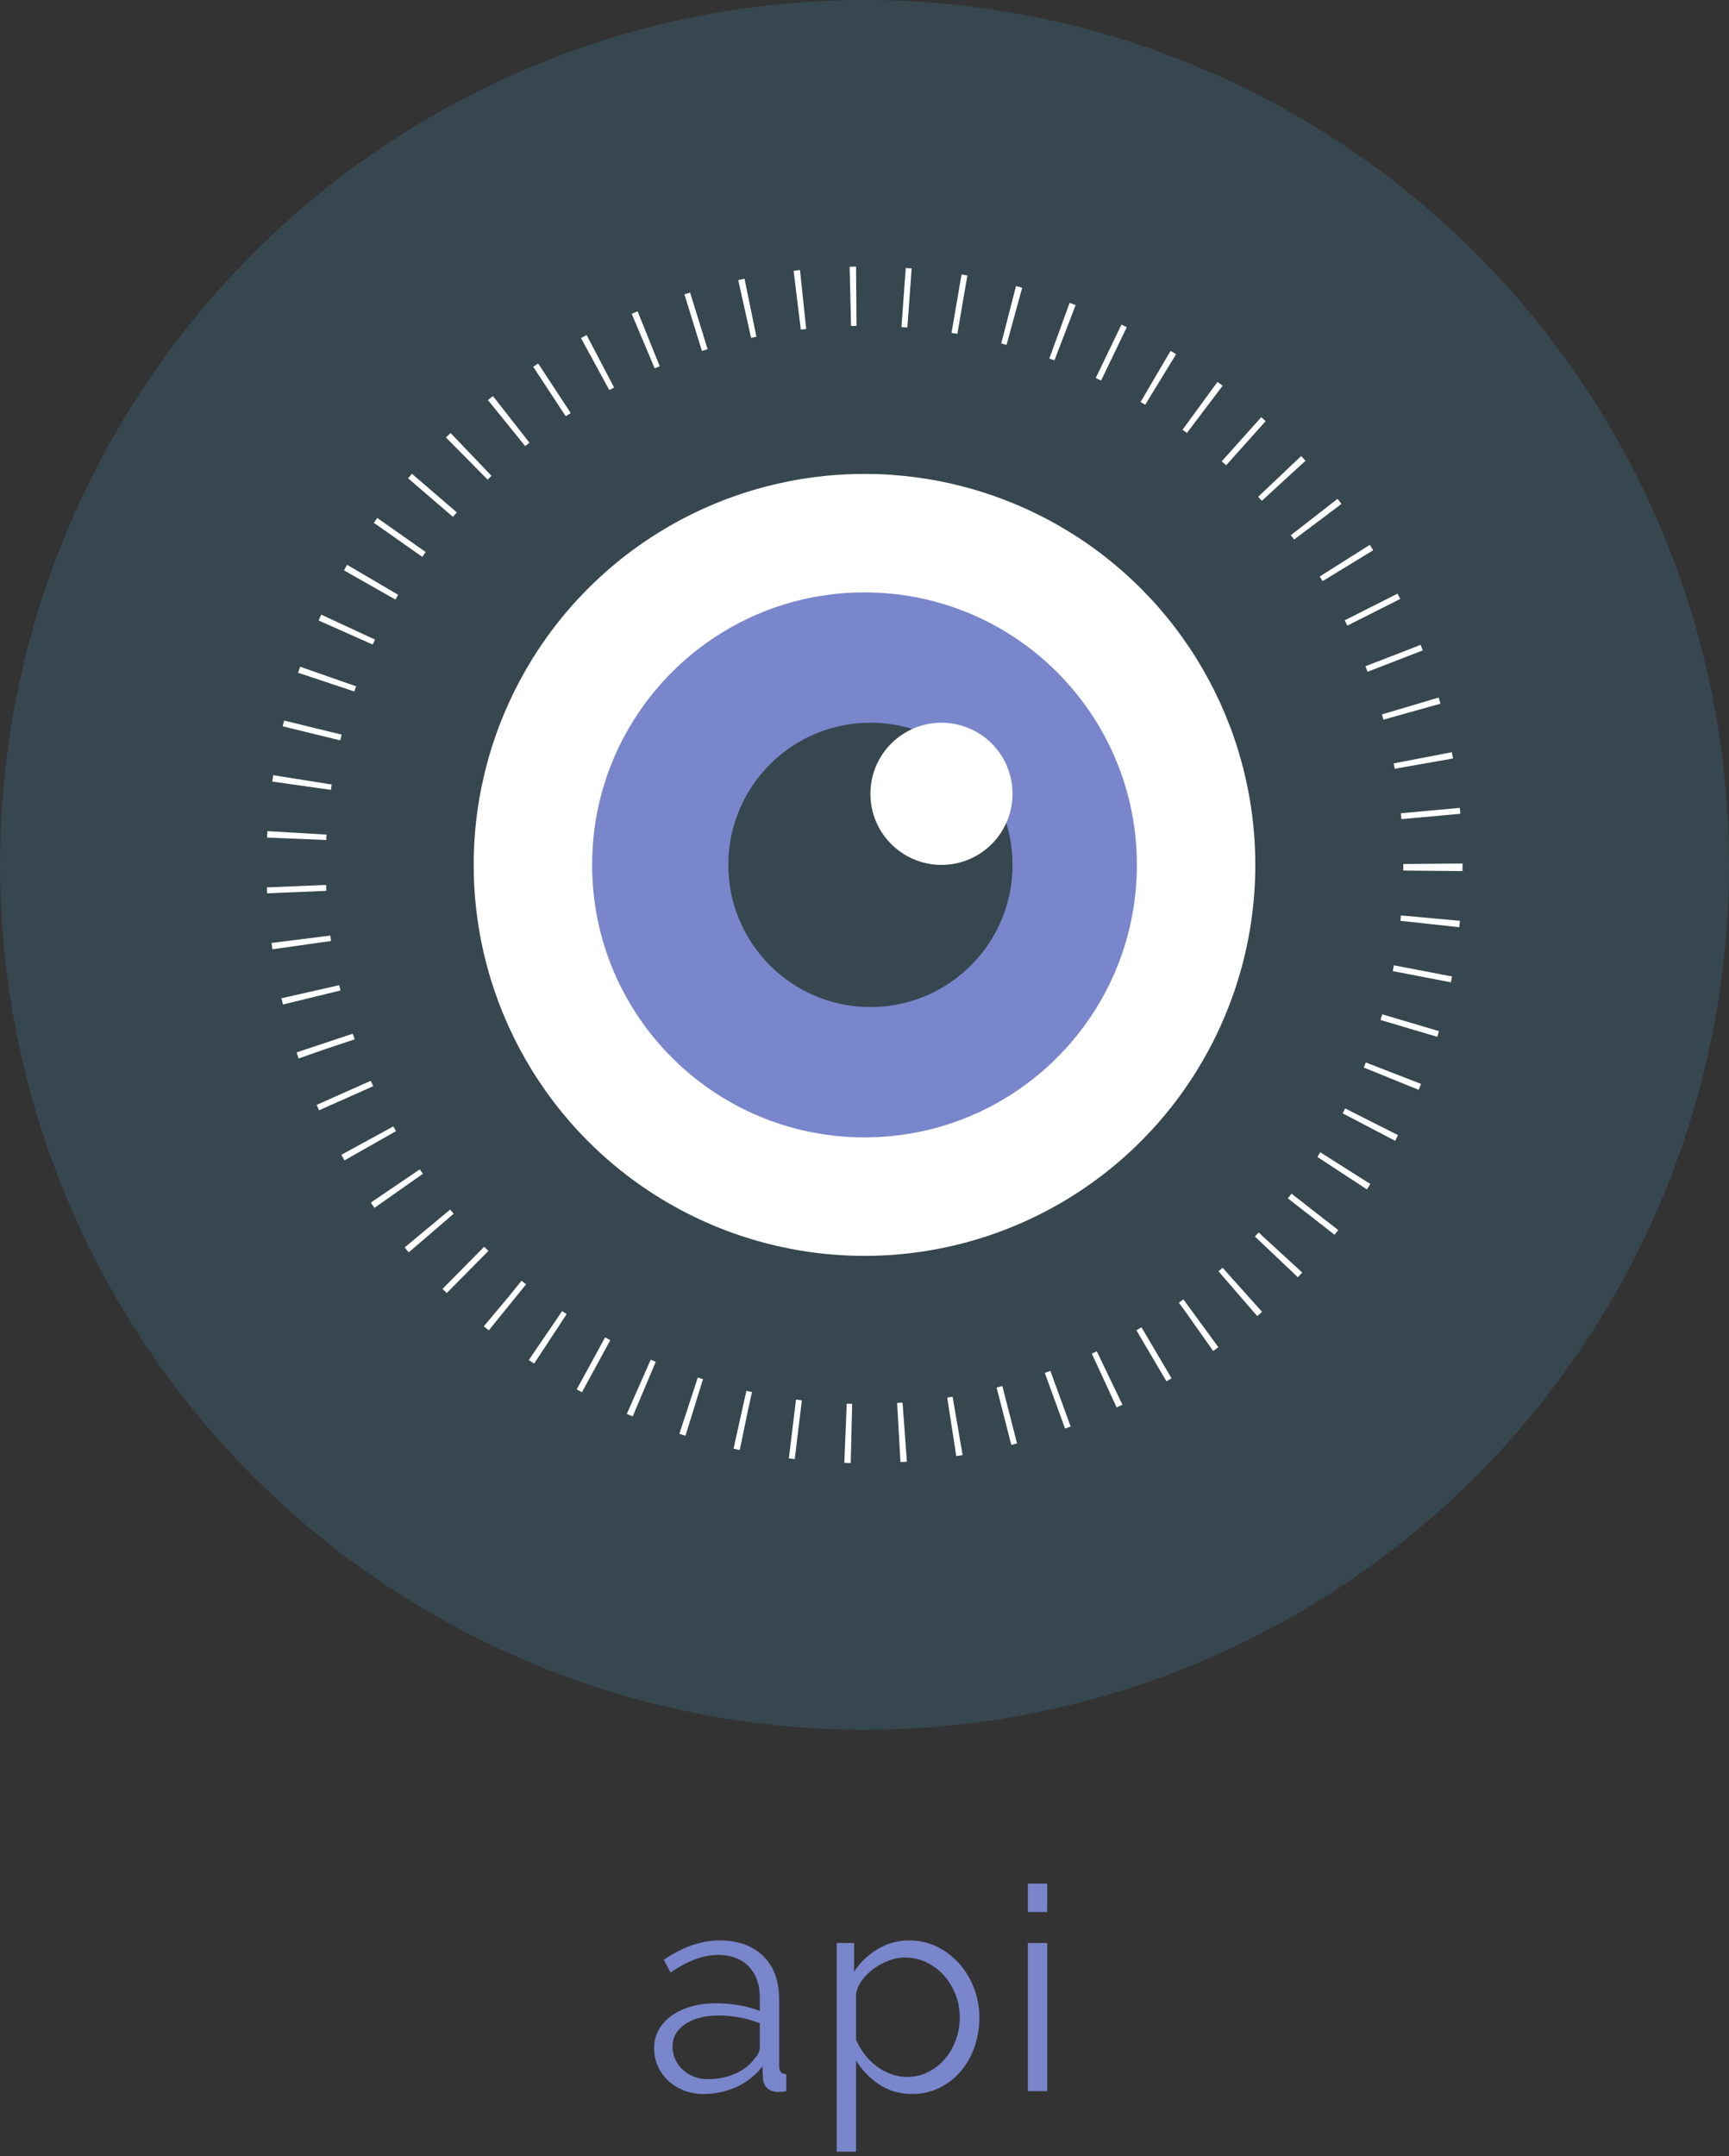 <?xml version="1.0" encoding="UTF-8"?>
<svg width="292px" height="364px" viewBox="0 0 292 364" version="1.1" xmlns="http://www.w3.org/2000/svg" xmlns:xlink="http://www.w3.org/1999/xlink">
    <rect x="0" y="0" width="292" height="364" fill="#333333" stroke="none"/>
    <!-- Generator: Sketch 3.8.1 (29687) - http://www.bohemiancoding.com/sketch -->
    <title>logo</title>
    <desc>Created with Sketch.</desc>
    <defs></defs>
    <g id="Page-1" stroke="none" stroke-width="1" fill="none" fill-rule="evenodd">
        <g id="logo">
            <circle id="dark-background" fill="#37474F" cx="146" cy="146" r="146"></circle>
            <circle id="white-background" fill="#FFFFFF" cx="146" cy="146" r="66"></circle>
            <path d="M146,192 C171.405,192 192,171.405 192,146 C192,120.595 171.405,100 146,100 C120.595,100 100,120.595 100,146 C100,171.405 120.595,192 146,192 Z" id="lens" fill="#7986CB"></path>
            <circle id="pupil" fill="#37474F" cx="147" cy="146" r="24"></circle>
            <ellipse id="reflection" fill="#FFFFFF" cx="159" cy="134" rx="12" ry="12"></ellipse>
            <circle id="circle" stroke="#FFFFFF" stroke-width="10" stroke-dasharray="1,8" cx="146" cy="146" r="96"></circle>
            <path d="M118.768,353.48 C117.584,353.48 116.488,353.28 115.48,352.88 C114.472,352.48 113.592,351.928 112.84,351.224 C112.088,350.52 111.504,349.696 111.088,348.752 C110.672,347.808 110.464,346.792 110.464,345.704 C110.464,344.616 110.72,343.608 111.232,342.68 C111.744,341.752 112.464,340.952 113.392,340.28 C114.32,339.608 115.424,339.088 116.704,338.72 C117.984,338.352 119.392,338.168 120.928,338.168 C122.208,338.168 123.504,338.28 124.816,338.504 C126.128,338.728 127.296,339.048 128.32,339.464 L128.32,337.208 C128.32,335 127.696,333.248 126.448,331.952 C125.2,330.656 123.472,330.008 121.264,330.008 C119.984,330.008 118.672,330.264 117.328,330.776 C115.984,331.288 114.624,332.024 113.248,332.984 L112.096,330.824 C115.328,328.648 118.464,327.56 121.504,327.56 C124.64,327.56 127.104,328.44 128.896,330.2 C130.688,331.96 131.584,334.392 131.584,337.496 L131.584,348.776 C131.584,349.672 131.984,350.12 132.784,350.12 L132.784,353 C132.24,353.096 131.824,353.144 131.536,353.144 C130.704,353.144 130.056,352.936 129.592,352.52 C129.128,352.104 128.88,351.528 128.848,350.792 L128.752,348.824 C127.6,350.328 126.152,351.48 124.408,352.28 C122.664,353.08 120.784,353.48 118.768,353.48 L118.768,353.48 Z M119.536,350.984 C121.232,350.984 122.792,350.664 124.216,350.024 C125.64,349.384 126.72,348.536 127.456,347.48 C127.744,347.192 127.96,346.88 128.104,346.544 C128.248,346.208 128.32,345.896 128.32,345.608 L128.32,341.528 C127.232,341.112 126.104,340.792 124.936,340.568 C123.768,340.344 122.576,340.232 121.36,340.232 C119.056,340.232 117.184,340.712 115.744,341.672 C114.304,342.632 113.584,343.896 113.584,345.464 C113.584,346.232 113.736,346.952 114.04,347.624 C114.344,348.296 114.76,348.88 115.288,349.376 C115.816,349.872 116.448,350.264 117.184,350.552 C117.92,350.84 118.704,350.984 119.536,350.984 L119.536,350.984 Z M154.075,353.48 C151.963,353.48 150.099,352.944 148.483,351.872 C146.867,350.8 145.563,349.448 144.571,347.816 L144.571,363.224 L141.307,363.224 L141.307,327.992 L144.235,327.992 L144.235,332.84 C145.259,331.272 146.587,330 148.219,329.024 C149.851,328.048 151.627,327.56 153.547,327.56 C155.275,327.56 156.859,327.92 158.299,328.64 C159.739,329.36 160.987,330.32 162.043,331.52 C163.099,332.72 163.923,334.104 164.515,335.672 C165.107,337.24 165.403,338.856 165.403,340.52 C165.403,342.28 165.131,343.944 164.587,345.512 C164.043,347.08 163.267,348.456 162.259,349.64 C161.251,350.824 160.051,351.76 158.659,352.448 C157.267,353.136 155.739,353.48 154.075,353.48 L154.075,353.48 Z M153.163,350.6 C154.507,350.6 155.731,350.312 156.835,349.736 C157.939,349.16 158.883,348.4 159.667,347.456 C160.451,346.512 161.051,345.44 161.467,344.24 C161.883,343.04 162.091,341.8 162.091,340.52 C162.091,339.176 161.851,337.896 161.371,336.68 C160.891,335.464 160.235,334.392 159.403,333.464 C158.571,332.536 157.587,331.8 156.451,331.256 C155.315,330.712 154.091,330.44 152.779,330.44 C151.947,330.44 151.075,330.608 150.163,330.944 C149.251,331.28 148.403,331.728 147.619,332.288 C146.835,332.848 146.163,333.504 145.603,334.256 C145.043,335.008 144.699,335.8 144.571,336.632 L144.571,344.312 C144.955,345.208 145.443,346.04 146.035,346.808 C146.627,347.576 147.299,348.24 148.051,348.8 C148.803,349.36 149.611,349.8 150.475,350.12 C151.339,350.44 152.235,350.6 153.163,350.6 L153.163,350.6 Z M173.589,353 L173.589,327.992 L176.853,327.992 L176.853,353 L173.589,353 Z M173.589,322.76 L173.589,317.96 L176.853,317.96 L176.853,322.76 L173.589,322.76 Z" id="api" fill="#7986CB"></path>
        </g>
    </g>
</svg>